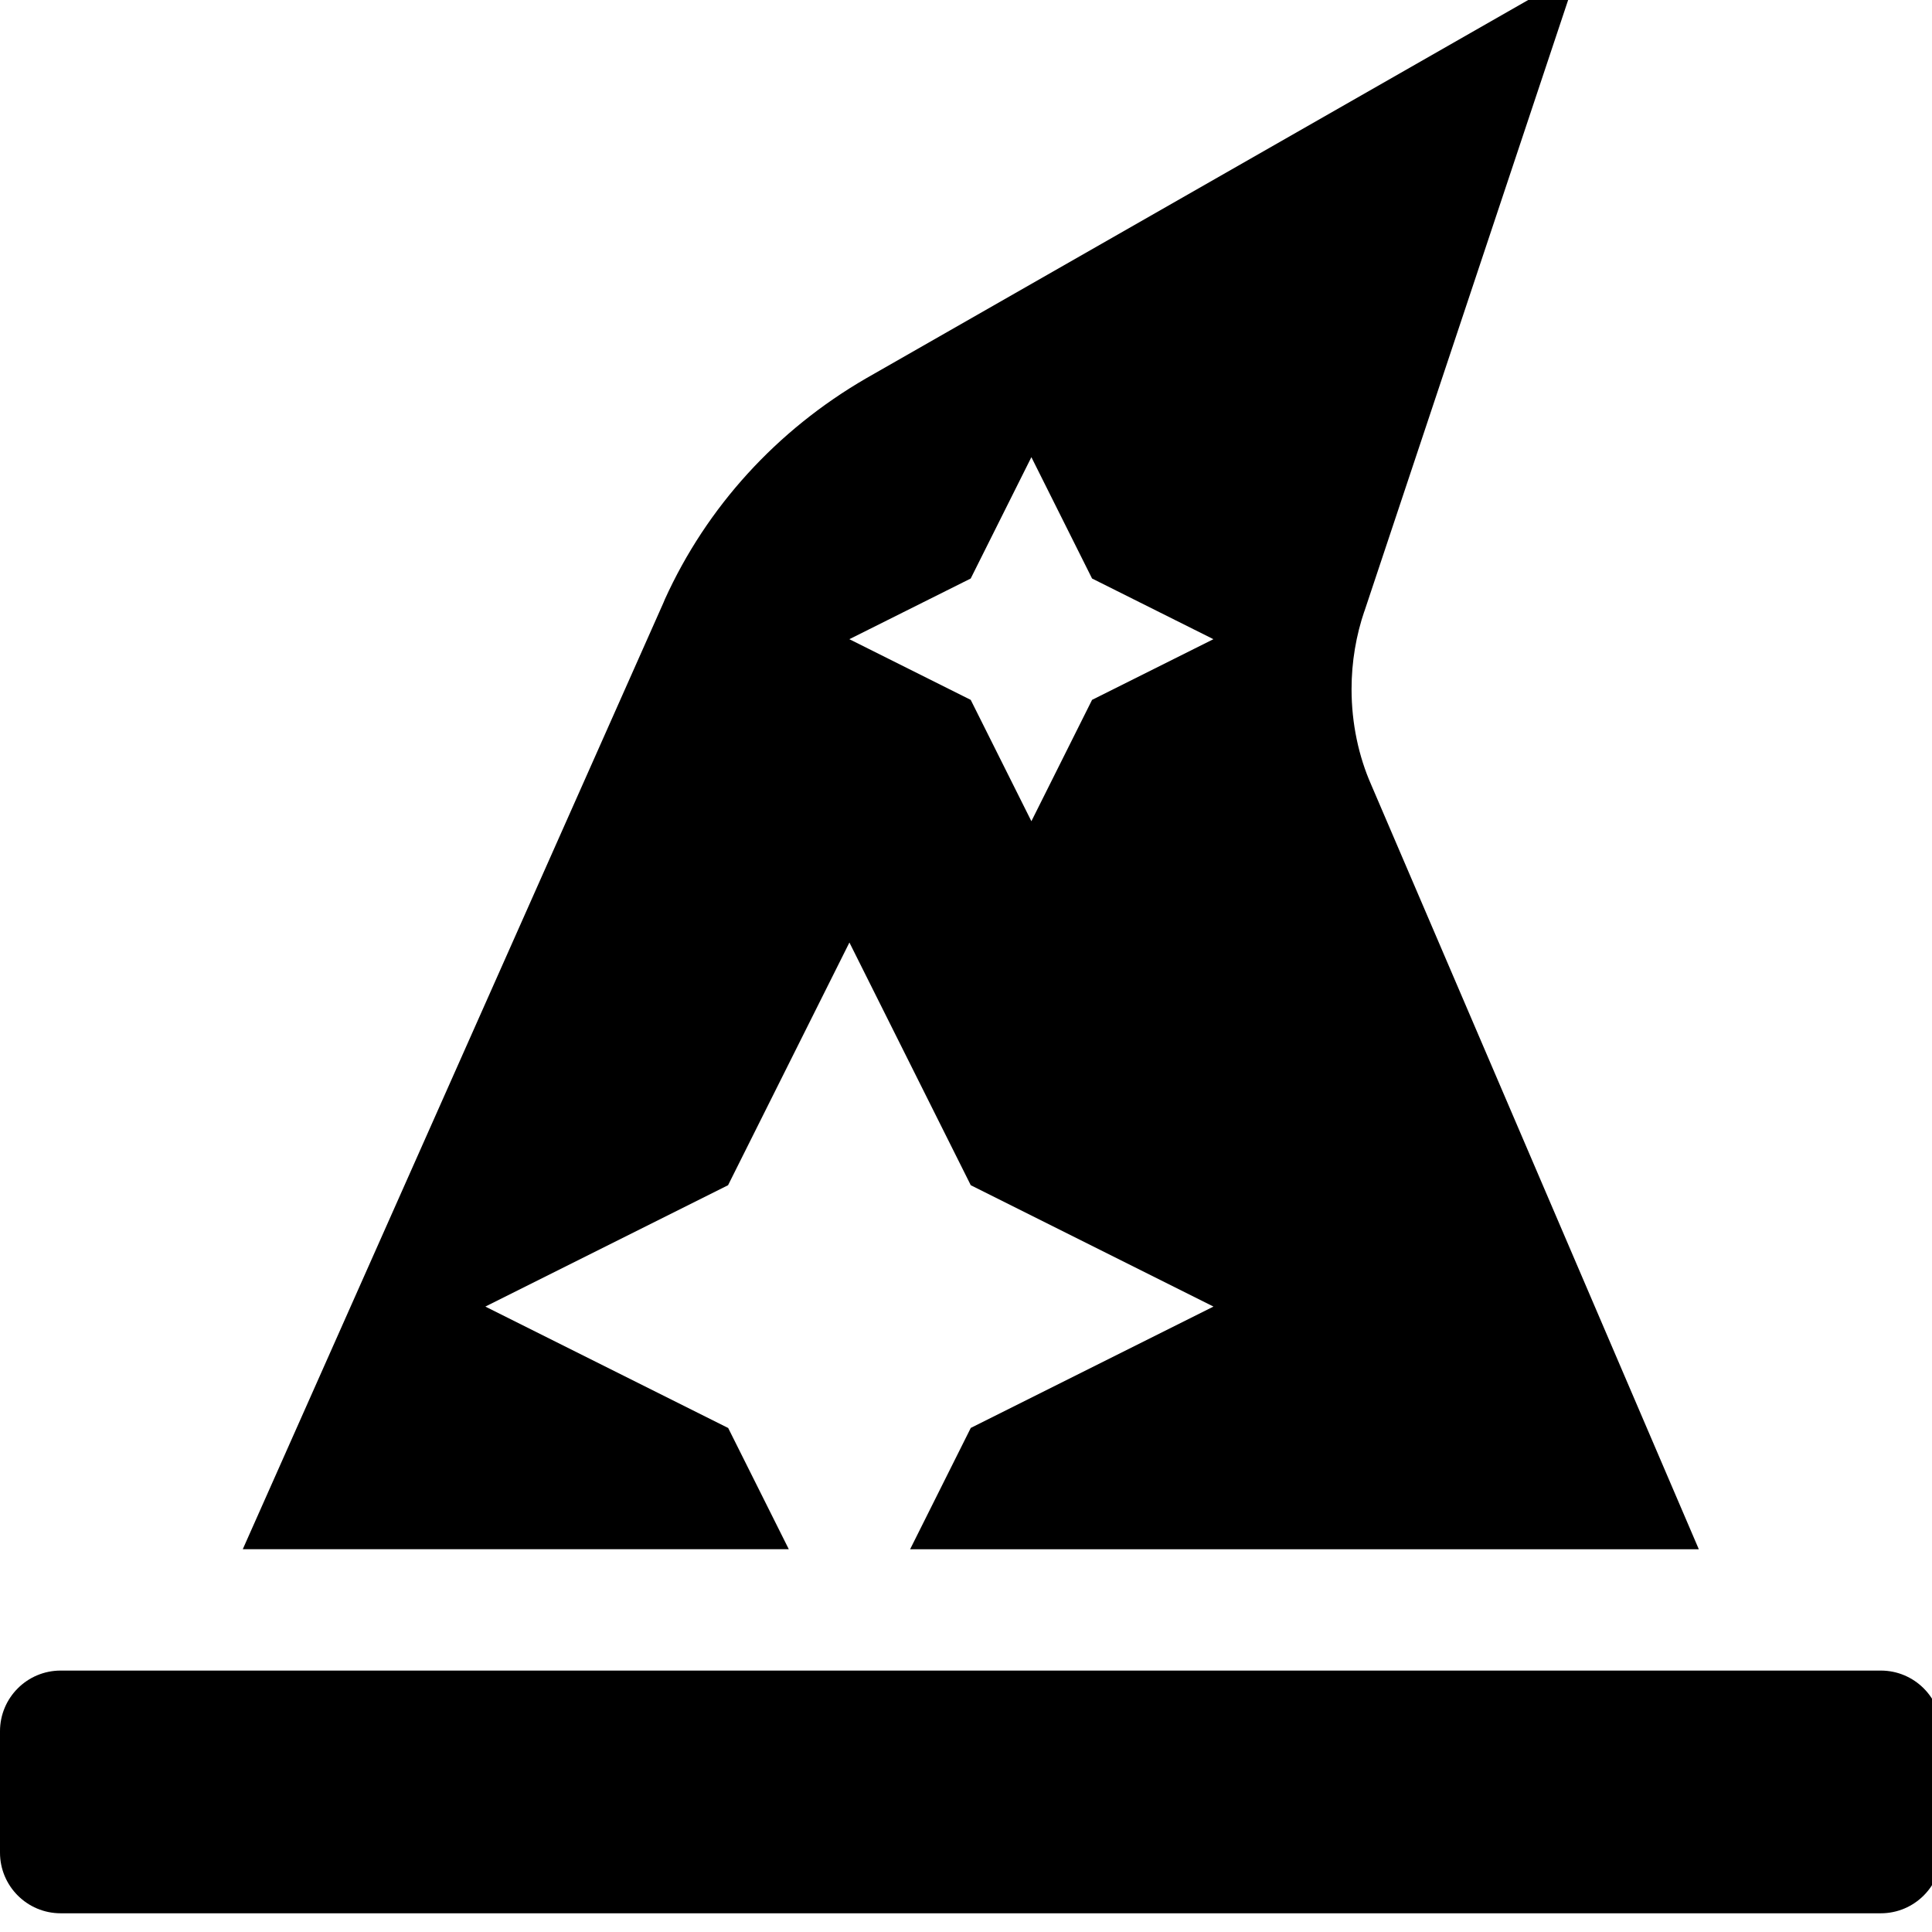 <!-- Generated by IcoMoon.io -->
<svg version="1.1" xmlns="http://www.w3.org/2000/svg" width="32" height="32" viewBox="0 0 32 32">
<title>hat-wizard</title>
<path d="M31.152 27.67h-30.147c-0.555 0-1.005 0.45-1.005 1.005v2.010c0 0.555 0.45 1.005 1.005 1.005h30.147c0.555 0 1.005-0.45 1.005-1.005v-2.010c0-0.555-0.45-1.005-1.005-1.005zM12.059 23.651l-4.020-2.010 4.020-2.010 2.010-4.020 2.010 4.020 4.020 2.010-4.020 2.010-1.005 2.010h13.064l-5.427-12.664c-0.206-0.467-0.325-1.011-0.325-1.583 0-0.455 0.076-0.892 0.215-1.3l-0.008 0.028 3.536-10.609-11.781 6.732c-1.483 0.859-2.643 2.133-3.337 3.664l-0.021 0.051-6.969 15.68h9.044l-1.005-2.010zM16.078 9.582l1.005-2.010 1.005 2.010 2.010 1.005-2.010 1.005-1.005 2.010-1.005-2.010-2.010-1.005 2.010-1.005z"></path>
</svg>

